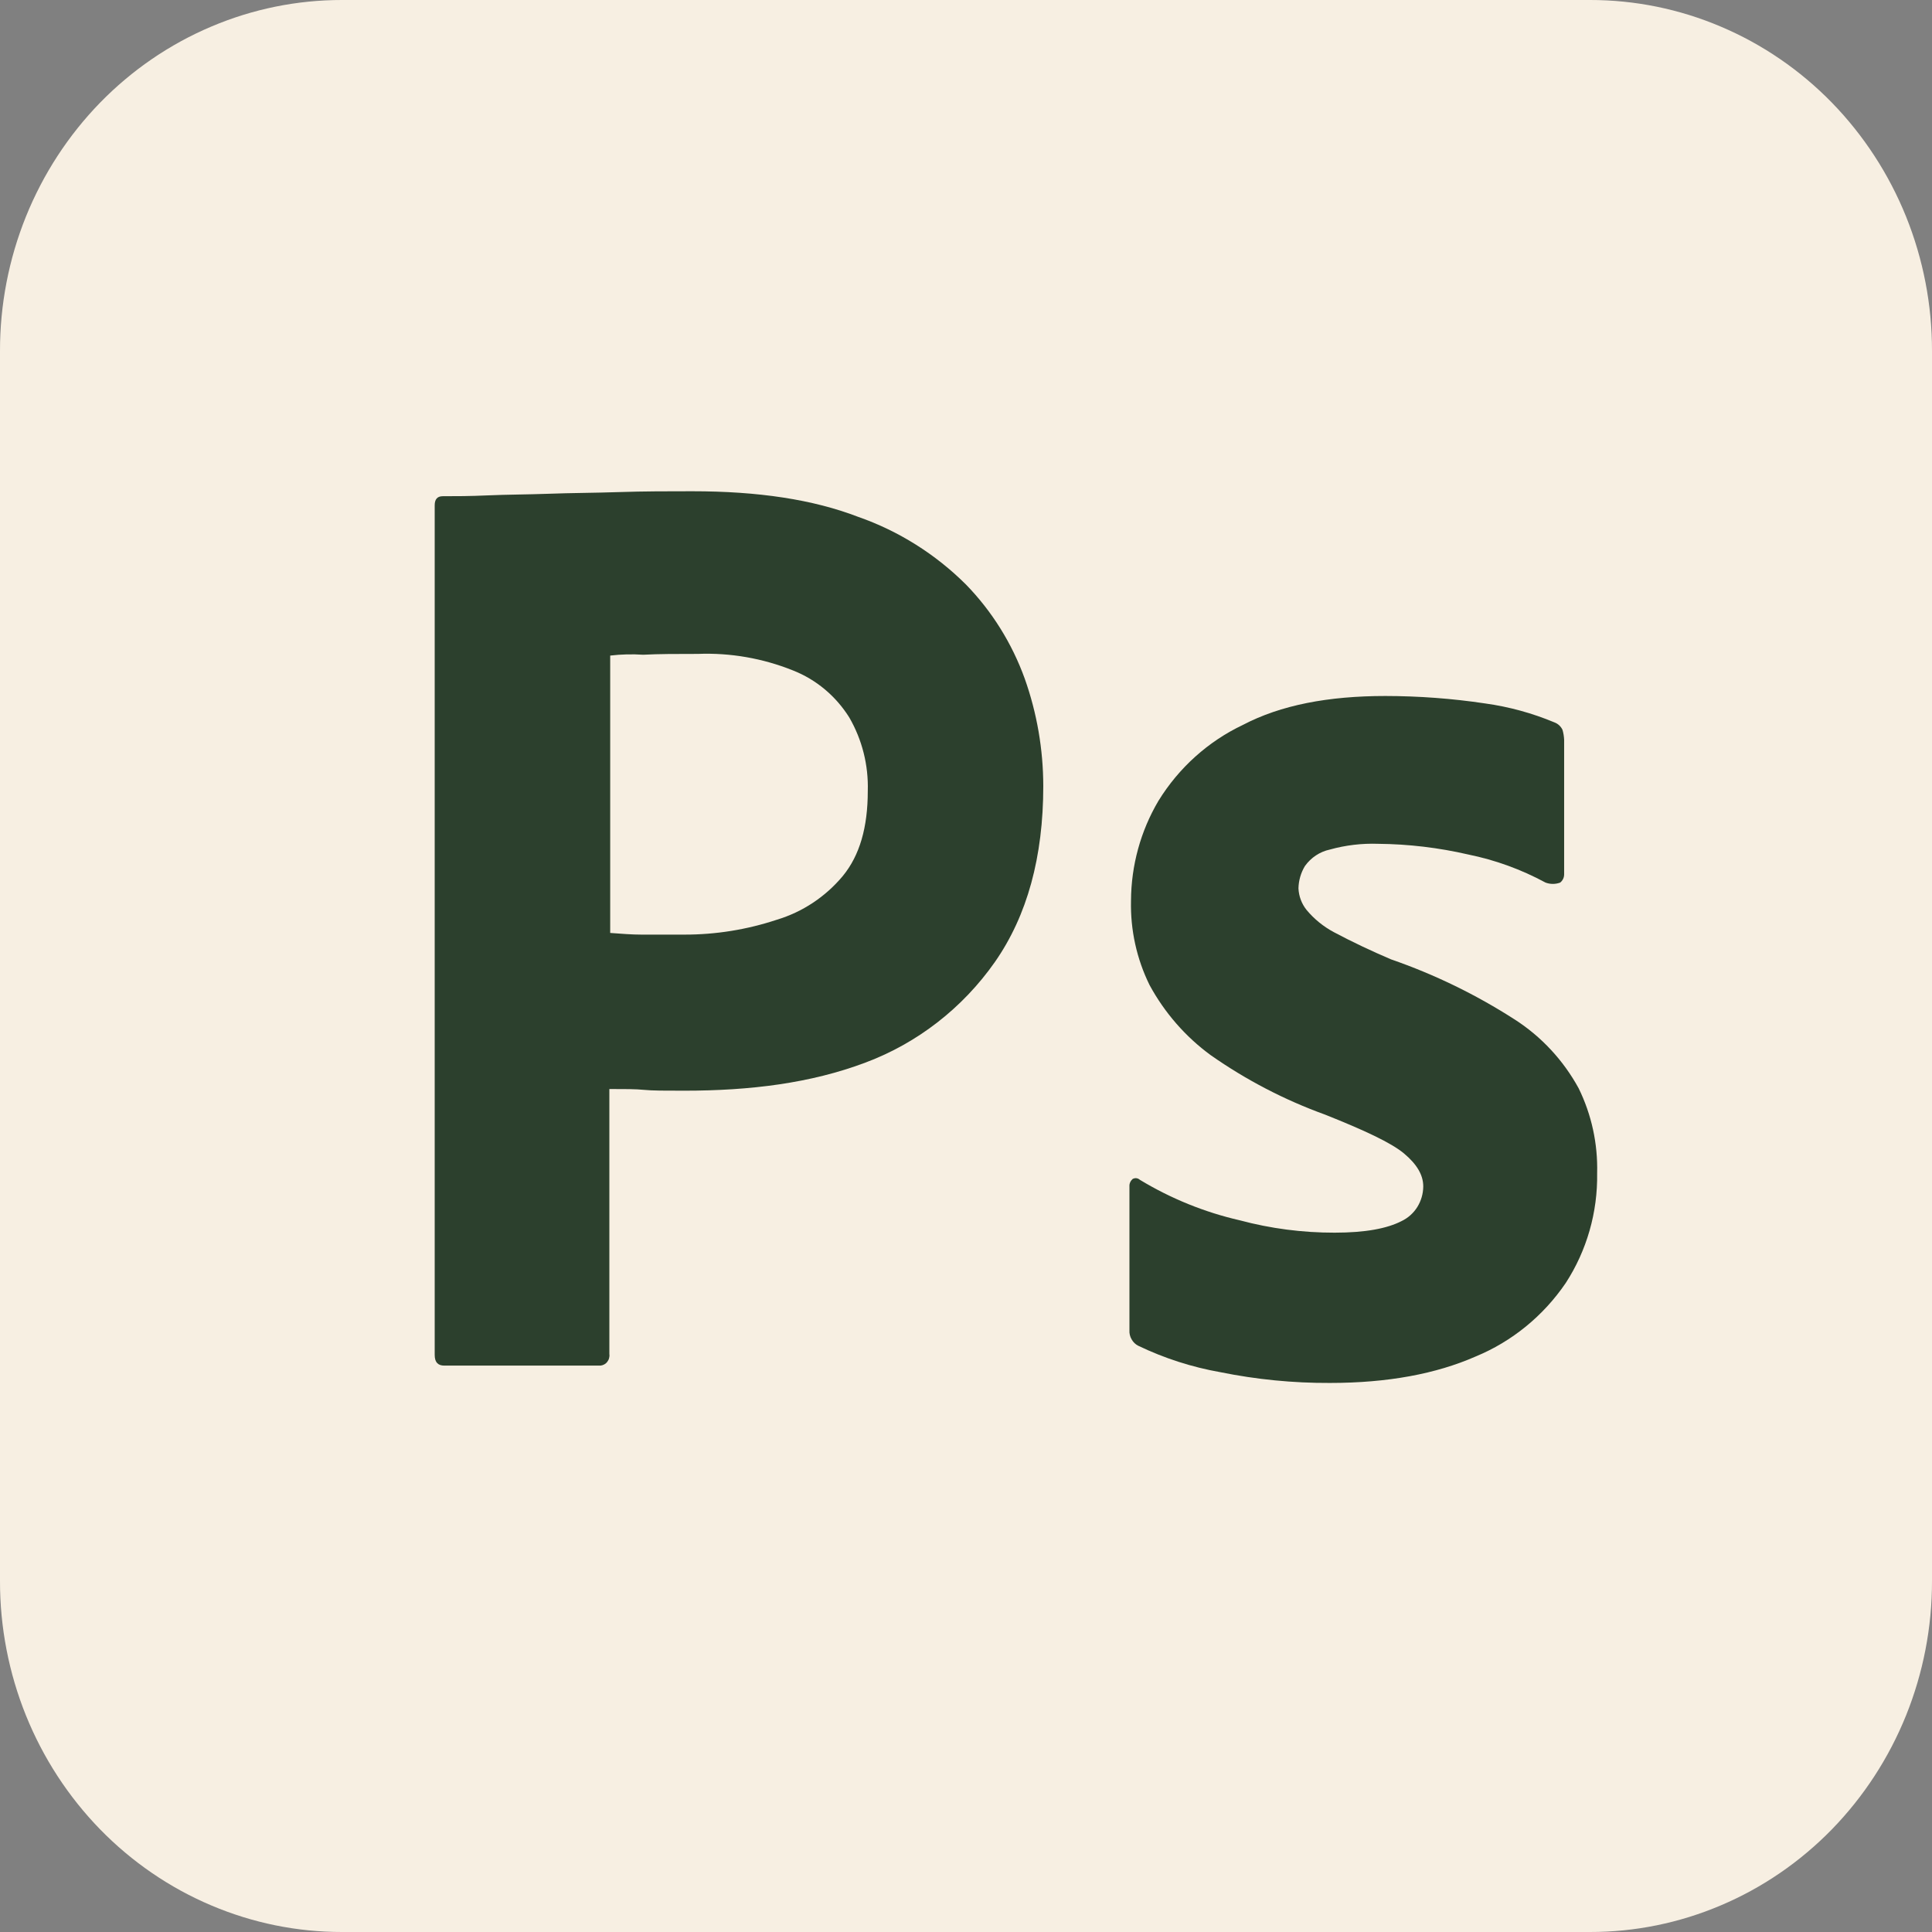 <svg width="37" height="37" viewBox="0 0 37 37" fill="none" xmlns="http://www.w3.org/2000/svg">
<rect x="0" y="0" width="37" height="37" fill="#808080" stroke="none"/>
<g clip-path="url(#clip0_7_149)">
<path d="M6.552 2.98226e-06H30.448C31.309 -0.001 32.161 0.172 32.956 0.51C33.752 0.847 34.474 1.342 35.083 1.966C35.691 2.591 36.174 3.332 36.503 4.147C36.832 4.963 37.001 5.837 37 6.72V30.28C37.001 31.163 36.832 32.037 36.503 32.853C36.174 33.668 35.691 34.409 35.083 35.034C34.474 35.658 33.752 36.153 32.956 36.49C32.161 36.828 31.309 37.001 30.448 37H6.552C5.691 37.001 4.839 36.828 4.044 36.49C3.248 36.153 2.526 35.658 1.917 35.034C1.309 34.409 0.826 33.668 0.497 32.853C0.168 32.037 -0.001 31.163 2.9077e-06 30.28V6.72C-0.001 5.837 0.168 4.963 0.497 4.147C0.826 3.332 1.309 2.591 1.917 1.966C2.526 1.342 3.248 0.847 4.044 0.51C4.839 0.172 5.691 -0.001 6.552 2.98226e-06Z" fill="#F7EFE2"/>
<path d="M8.325 25.947V9.677C8.325 9.566 8.371 9.503 8.479 9.503C8.741 9.503 8.988 9.503 9.343 9.487C9.697 9.471 10.098 9.471 10.514 9.456C10.93 9.44 11.377 9.44 11.855 9.424C12.333 9.408 12.796 9.408 13.258 9.408C14.523 9.408 15.571 9.566 16.434 9.898C17.208 10.168 17.914 10.611 18.5 11.195C18.997 11.706 19.381 12.321 19.625 12.997C19.859 13.656 19.979 14.352 19.98 15.053C19.98 16.413 19.672 17.535 19.055 18.421C18.436 19.305 17.57 19.977 16.573 20.35C15.525 20.745 14.368 20.888 13.104 20.888C12.734 20.888 12.488 20.888 12.333 20.872C12.179 20.856 11.963 20.856 11.67 20.856V25.932C11.674 25.958 11.672 25.984 11.665 26.009C11.659 26.035 11.647 26.058 11.631 26.079C11.616 26.1 11.596 26.117 11.573 26.13C11.551 26.142 11.526 26.15 11.501 26.153H8.51C8.387 26.153 8.325 26.09 8.325 25.947ZM11.686 12.555V17.867C11.902 17.883 12.102 17.899 12.287 17.899H13.104C13.706 17.9 14.304 17.804 14.877 17.614C15.369 17.466 15.808 17.175 16.141 16.776C16.465 16.381 16.619 15.844 16.619 15.148C16.634 14.654 16.511 14.166 16.265 13.741C16.008 13.33 15.63 13.014 15.185 12.839C14.607 12.607 13.987 12.499 13.366 12.523C12.965 12.523 12.611 12.523 12.318 12.539C12.107 12.525 11.896 12.53 11.686 12.555Z" fill="#2C402D"/>
<path d="M29.6 16.903C29.134 16.651 28.636 16.47 28.12 16.365C27.553 16.234 26.974 16.165 26.393 16.16C26.081 16.149 25.77 16.186 25.468 16.27C25.276 16.311 25.106 16.424 24.99 16.587C24.913 16.715 24.87 16.863 24.867 17.014C24.874 17.164 24.928 17.308 25.021 17.425C25.167 17.601 25.345 17.745 25.545 17.852C25.9 18.041 26.27 18.215 26.64 18.373C27.473 18.661 28.27 19.049 29.014 19.528C29.52 19.854 29.939 20.305 30.232 20.84C30.48 21.345 30.602 21.904 30.587 22.469C30.599 23.216 30.389 23.95 29.985 24.572C29.555 25.203 28.955 25.692 28.259 25.979C27.503 26.311 26.578 26.485 25.468 26.485C24.765 26.488 24.062 26.419 23.372 26.279C22.828 26.183 22.299 26.013 21.799 25.773C21.745 25.746 21.701 25.703 21.671 25.649C21.64 25.596 21.626 25.535 21.63 25.473V22.722C21.628 22.695 21.633 22.668 21.644 22.643C21.655 22.618 21.671 22.597 21.691 22.579C21.713 22.567 21.738 22.561 21.763 22.564C21.788 22.567 21.812 22.578 21.83 22.595C22.424 22.954 23.069 23.216 23.742 23.37C24.336 23.529 24.947 23.608 25.561 23.607C26.147 23.607 26.563 23.528 26.84 23.386C26.964 23.327 27.069 23.234 27.143 23.116C27.216 22.998 27.256 22.862 27.257 22.722C27.257 22.5 27.133 22.295 26.887 22.089C26.64 21.884 26.131 21.647 25.376 21.346C24.601 21.066 23.865 20.683 23.187 20.208C22.704 19.855 22.303 19.395 22.015 18.864C21.769 18.364 21.647 17.81 21.66 17.251C21.663 16.576 21.844 15.915 22.185 15.338C22.576 14.703 23.138 14.198 23.803 13.883C24.528 13.503 25.438 13.329 26.532 13.329C27.172 13.33 27.811 13.377 28.444 13.472C28.899 13.535 29.344 13.657 29.77 13.835C29.837 13.86 29.893 13.911 29.924 13.978C29.942 14.04 29.952 14.103 29.955 14.168V16.745C29.955 16.776 29.948 16.806 29.935 16.833C29.921 16.861 29.902 16.885 29.878 16.903C29.788 16.936 29.69 16.936 29.6 16.903Z" fill="#2C402D"/>
</g>
<defs>
<clipPath id="clip0_7_149">
<rect width="37" height="37" fill="white"/>
</clipPath>
</defs>
</svg>

